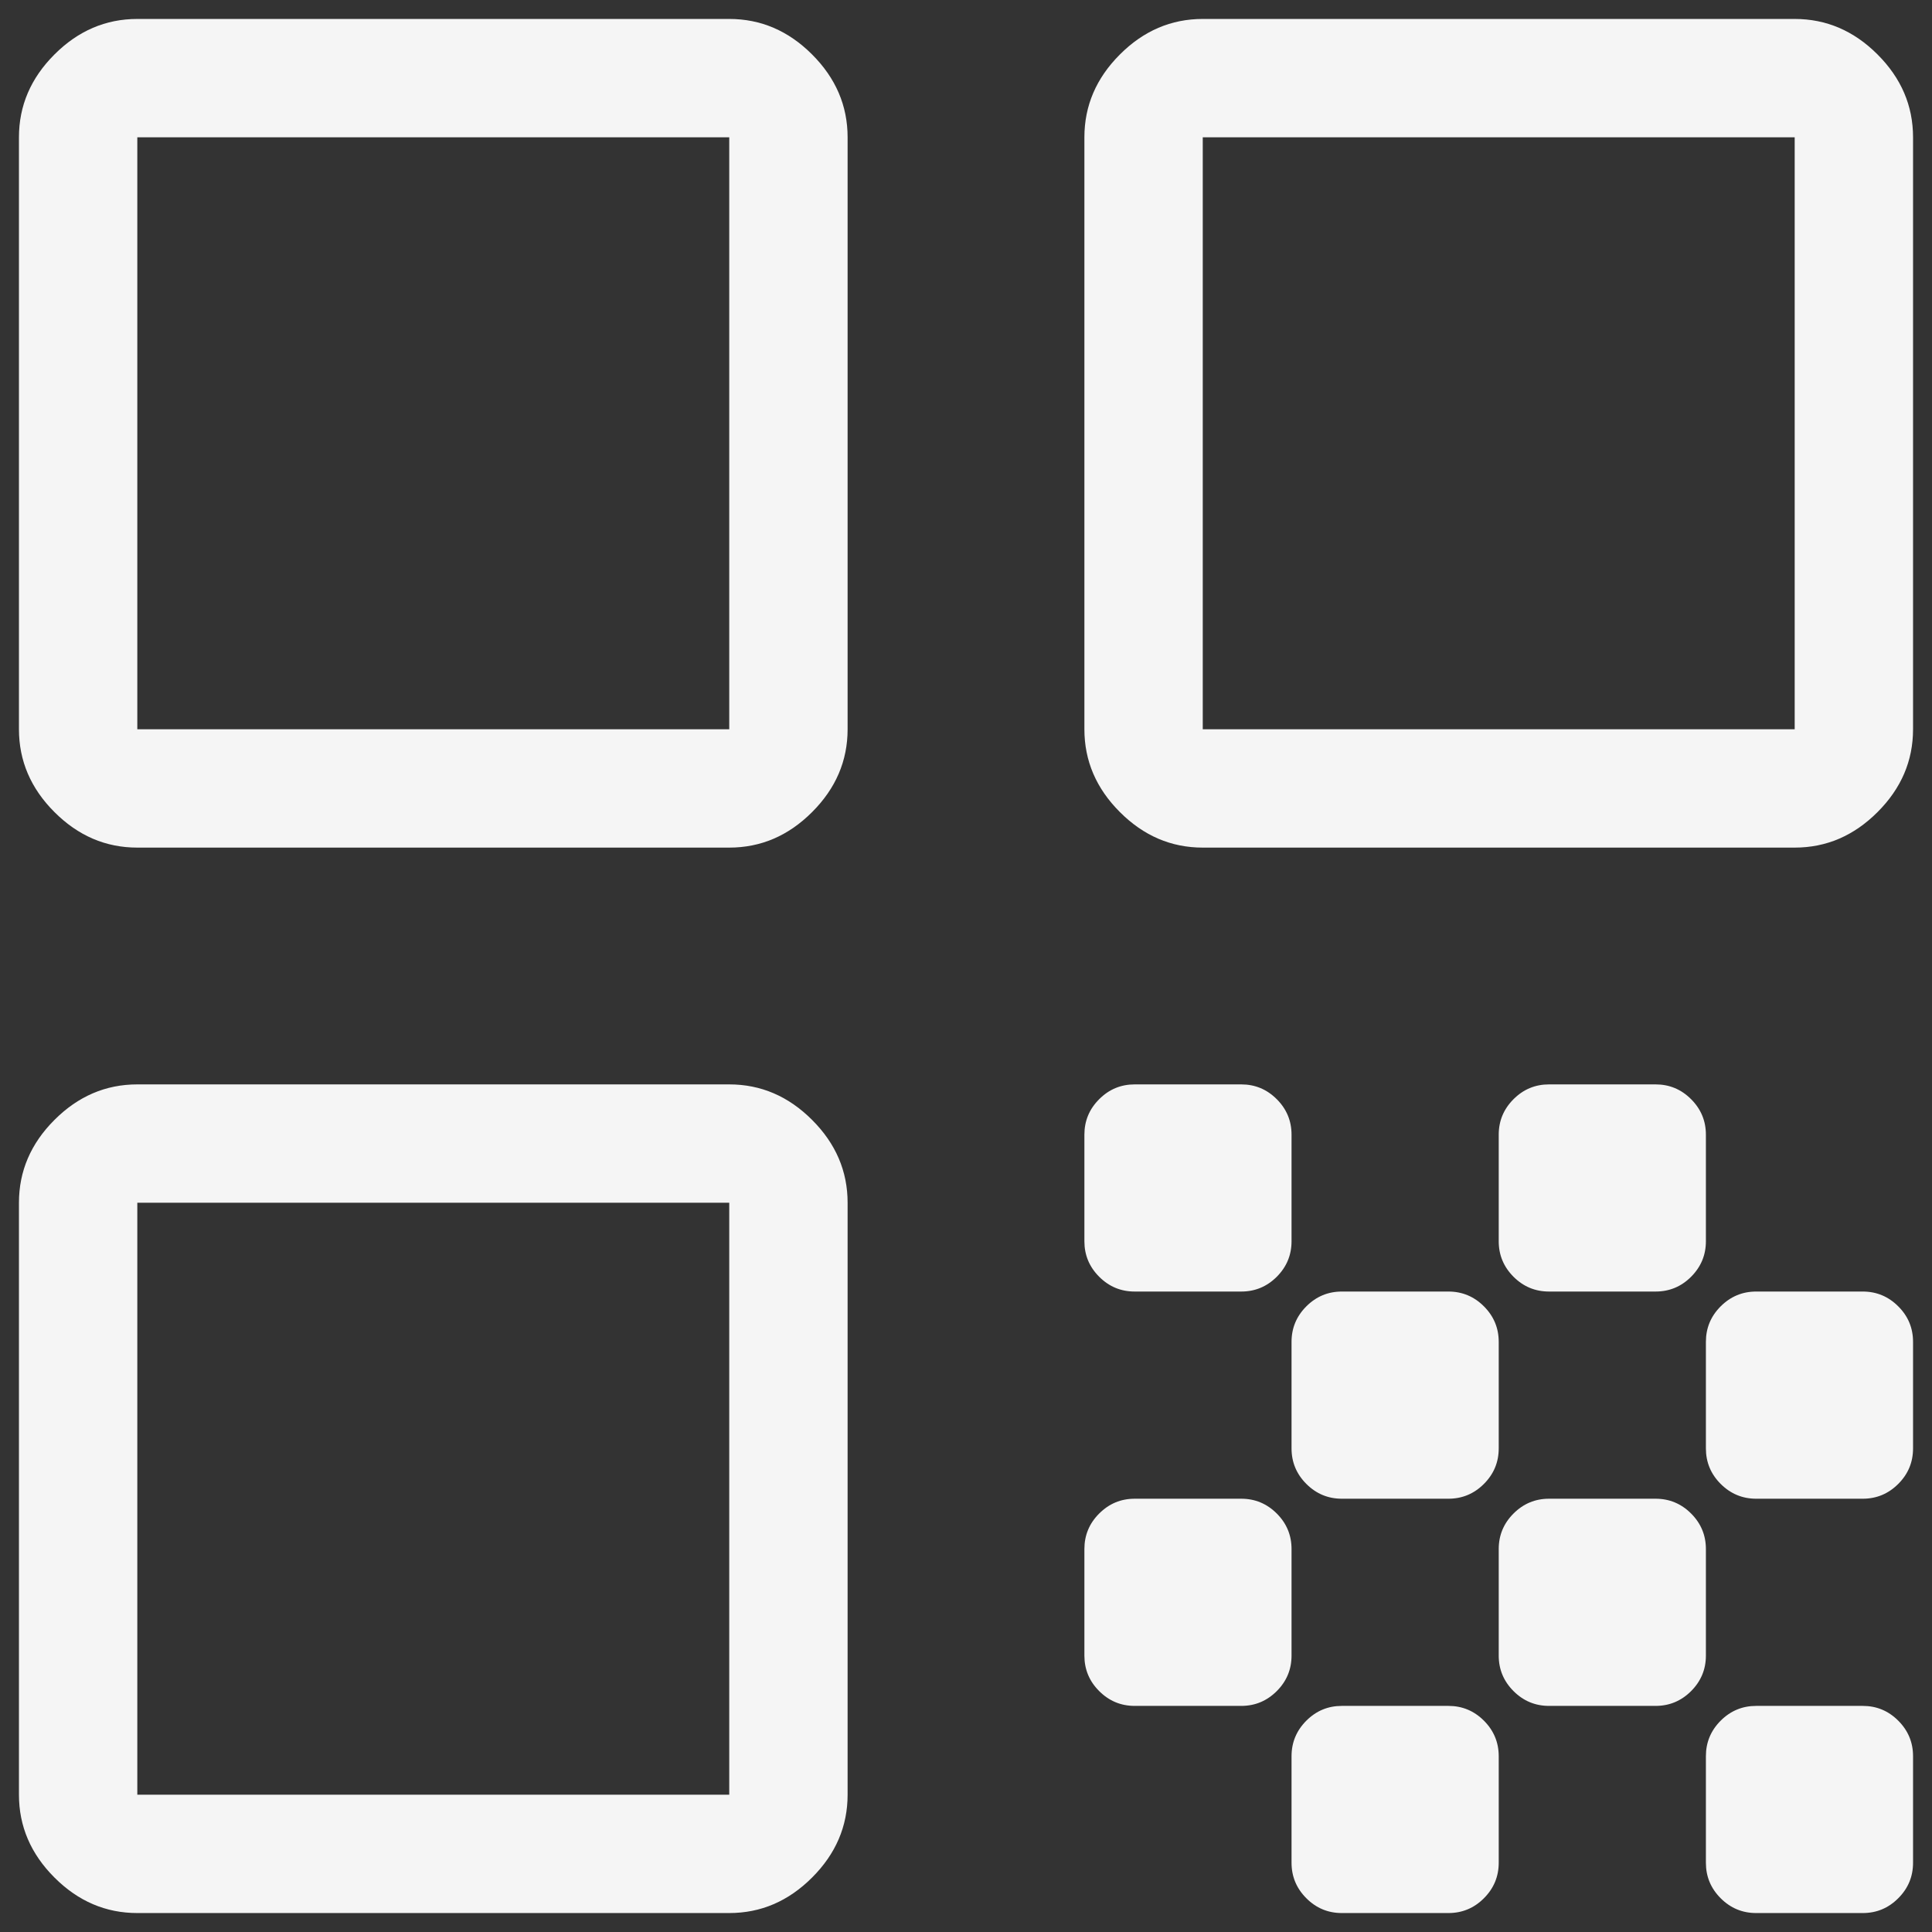 <svg width="68" height="68" viewBox="0 0 68 68" fill="none" xmlns="http://www.w3.org/2000/svg">
<rect x="0" y="0" width="68" height="68" fill="#333333" stroke="none"/>
<path d="M4.833 29.833C3.722 29.833 2.75 29.417 1.917 28.583C1.083 27.75 0.667 26.778 0.667 25.667V4.833C0.667 3.722 1.083 2.75 1.917 1.917C2.75 1.083 3.722 0.667 4.833 0.667H25.667C26.778 0.667 27.75 1.083 28.583 1.917C29.417 2.75 29.833 3.722 29.833 4.833V25.667C29.833 26.778 29.417 27.75 28.583 28.583C27.75 29.417 26.778 29.833 25.667 29.833H4.833ZM4.833 25.667H25.667V4.833H4.833V25.667ZM4.833 67.333C3.722 67.333 2.75 66.917 1.917 66.083C1.083 65.25 0.667 64.278 0.667 63.167V42.333C0.667 41.222 1.083 40.25 1.917 39.417C2.75 38.583 3.722 38.167 4.833 38.167H25.667C26.778 38.167 27.75 38.583 28.583 39.417C29.417 40.25 29.833 41.222 29.833 42.333V63.167C29.833 64.278 29.417 65.25 28.583 66.083C27.75 66.917 26.778 67.333 25.667 67.333H4.833ZM4.833 63.167H25.667V42.333H4.833V63.167ZM42.333 29.833C41.222 29.833 40.25 29.417 39.417 28.583C38.583 27.75 38.167 26.778 38.167 25.667V4.833C38.167 3.722 38.583 2.75 39.417 1.917C40.25 1.083 41.222 0.667 42.333 0.667H63.167C64.278 0.667 65.25 1.083 66.083 1.917C66.917 2.75 67.333 3.722 67.333 4.833V25.667C67.333 26.778 66.917 27.75 66.083 28.583C65.25 29.417 64.278 29.833 63.167 29.833H42.333ZM42.333 25.667H63.167V4.833H42.333V25.667ZM61.812 67.333C61.326 67.333 60.91 67.16 60.562 66.812C60.215 66.465 60.042 66.049 60.042 65.562V61.812C60.042 61.326 60.215 60.91 60.562 60.562C60.91 60.215 61.326 60.042 61.812 60.042H65.562C66.049 60.042 66.465 60.215 66.812 60.562C67.16 60.91 67.333 61.326 67.333 61.812V65.562C67.333 66.049 67.16 66.465 66.812 66.812C66.465 67.16 66.049 67.333 65.562 67.333H61.812ZM39.938 45.458C39.451 45.458 39.035 45.285 38.688 44.938C38.34 44.59 38.167 44.174 38.167 43.688V39.938C38.167 39.451 38.34 39.035 38.688 38.688C39.035 38.34 39.451 38.167 39.938 38.167H43.688C44.174 38.167 44.59 38.34 44.938 38.688C45.285 39.035 45.458 39.451 45.458 39.938V43.688C45.458 44.174 45.285 44.59 44.938 44.938C44.59 45.285 44.174 45.458 43.688 45.458H39.938ZM47.229 52.75C46.743 52.75 46.326 52.576 45.979 52.229C45.632 51.882 45.458 51.465 45.458 50.979V47.229C45.458 46.743 45.632 46.326 45.979 45.979C46.326 45.632 46.743 45.458 47.229 45.458H50.979C51.465 45.458 51.882 45.632 52.229 45.979C52.576 46.326 52.75 46.743 52.75 47.229V50.979C52.75 51.465 52.576 51.882 52.229 52.229C51.882 52.576 51.465 52.75 50.979 52.75H47.229ZM39.938 60.042C39.451 60.042 39.035 59.868 38.688 59.521C38.34 59.174 38.167 58.757 38.167 58.271V54.521C38.167 54.035 38.34 53.618 38.688 53.271C39.035 52.924 39.451 52.75 39.938 52.75H43.688C44.174 52.75 44.59 52.924 44.938 53.271C45.285 53.618 45.458 54.035 45.458 54.521V58.271C45.458 58.757 45.285 59.174 44.938 59.521C44.59 59.868 44.174 60.042 43.688 60.042H39.938ZM47.229 67.333C46.743 67.333 46.326 67.16 45.979 66.812C45.632 66.465 45.458 66.049 45.458 65.562V61.812C45.458 61.326 45.632 60.91 45.979 60.562C46.326 60.215 46.743 60.042 47.229 60.042H50.979C51.465 60.042 51.882 60.215 52.229 60.562C52.576 60.91 52.75 61.326 52.75 61.812V65.562C52.75 66.049 52.576 66.465 52.229 66.812C51.882 67.16 51.465 67.333 50.979 67.333H47.229ZM54.521 60.042C54.035 60.042 53.618 59.868 53.271 59.521C52.924 59.174 52.75 58.757 52.75 58.271V54.521C52.75 54.035 52.924 53.618 53.271 53.271C53.618 52.924 54.035 52.75 54.521 52.75H58.271C58.757 52.75 59.174 52.924 59.521 53.271C59.868 53.618 60.042 54.035 60.042 54.521V58.271C60.042 58.757 59.868 59.174 59.521 59.521C59.174 59.868 58.757 60.042 58.271 60.042H54.521ZM54.521 45.458C54.035 45.458 53.618 45.285 53.271 44.938C52.924 44.59 52.75 44.174 52.75 43.688V39.938C52.75 39.451 52.924 39.035 53.271 38.688C53.618 38.34 54.035 38.167 54.521 38.167H58.271C58.757 38.167 59.174 38.34 59.521 38.688C59.868 39.035 60.042 39.451 60.042 39.938V43.688C60.042 44.174 59.868 44.59 59.521 44.938C59.174 45.285 58.757 45.458 58.271 45.458H54.521ZM61.812 52.75C61.326 52.75 60.91 52.576 60.562 52.229C60.215 51.882 60.042 51.465 60.042 50.979V47.229C60.042 46.743 60.215 46.326 60.562 45.979C60.91 45.632 61.326 45.458 61.812 45.458H65.562C66.049 45.458 66.465 45.632 66.812 45.979C67.16 46.326 67.333 46.743 67.333 47.229V50.979C67.333 51.465 67.16 51.882 66.812 52.229C66.465 52.576 66.049 52.75 65.562 52.75H61.812Z" fill="#F5F5F5"/>
</svg>
